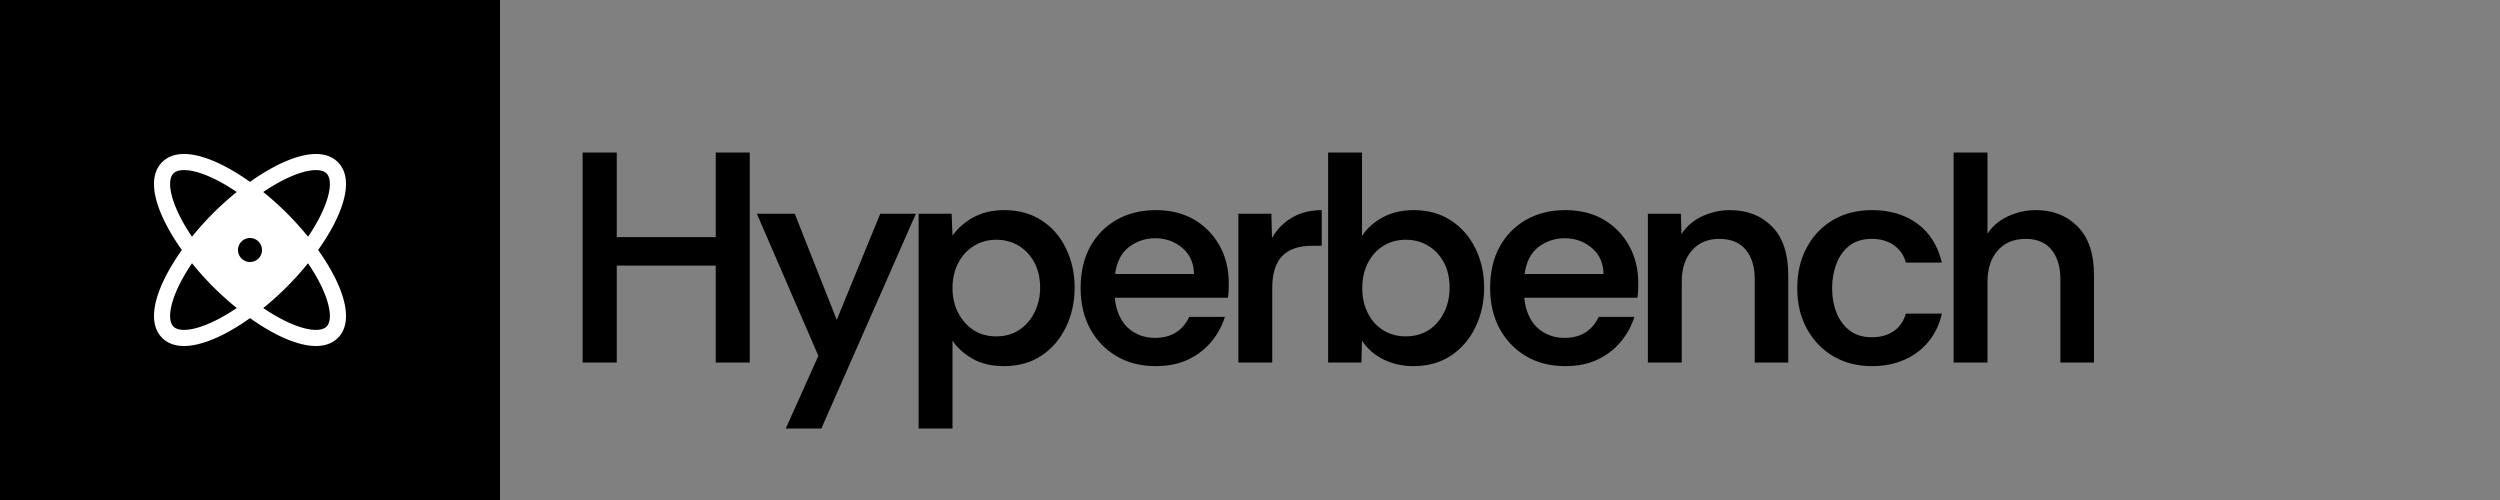 <svg xmlns="http://www.w3.org/2000/svg" viewBox="0 0 200 40">
        <rect x="0" y="0" width="200" height="40" fill="#808080" stroke="none"/>
        <defs>
          <clipPath id="squareClip">
            <rect x="0" y="0" width="40" height="40" rx="0" />
          </clipPath>
        </defs>
        <g clip-path="url(#squareClip)">
          <rect x="0" y="0" width="40" height="40" fill="#000000" />
          <g transform="translate(20 20)">
            <g transform="scale(0.08)">
              <g transform="translate(-128 -128)">
                <path d="M196.12,128c24.65-34.61,37.22-70.38,19.74-87.86S162.61,35.23,128,59.88C93.39,35.23,57.62,22.66,40.14,40.14S35.23,93.39,59.88,128c-24.65,34.61-37.22,70.38-19.74,87.86h0c5.63,5.63,13.15,8.14,21.91,8.14,18.47,0,42.48-11.17,66-27.88C151.47,212.83,175.47,224,194,224c8.76,0,16.29-2.52,21.91-8.14h0C233.34,198.38,220.77,162.61,196.12,128Zm8.43-76.55c7.64,7.64,2.48,32.4-18.52,63.28a300.33,300.33,0,0,0-21.19-23.57A302.47,302.47,0,0,0,141.27,70C172.15,49,196.91,43.81,204.55,51.45Zm-153.1,0c2.2-2.21,5.83-3.35,10.62-3.35C73.89,48.1,92.76,55,114.72,70A304,304,0,0,0,91.16,91.16,300.33,300.33,0,0,0,70,114.73C49,83.85,43.81,59.09,51.45,51.45Zm0,153.1C43.81,196.91,49,172.15,70,141.27a300.33,300.33,0,0,0,21.19,23.57A304.18,304.18,0,0,0,114.73,186C83.85,207,59.09,212.19,51.45,204.55ZM128,140a12,12,0,1,1,12-12A12,12,0,0,1,128,140Zm76.55,64.56c-7.64,7.65-32.4,2.48-63.28-18.52a304.18,304.18,0,0,0,23.57-21.19A300.33,300.33,0,0,0,186,141.27C207,172.15,212.19,196.91,204.55,204.55Z" fill="#ffffff"></path>
              </g>
            </g>
          </g>
        </g>
        <path fill="black" d="M49.34 29L46.61 29L46.61 12.20L49.34 12.20L49.34 18.97L57.26 18.97L57.26 12.20L59.98 12.20L59.98 29L57.26 29L57.26 21.25L49.34 21.25L49.34 29ZM65.71 34.28L62.86 34.28L65.47 28.47L60.55 17.10L63.58 17.10L66.94 25.59L70.42 17.10L73.27 17.10L65.71 34.28ZM76.20 34.28L73.49 34.28L73.49 17.10L76.13 17.10L76.20 18.85Q76.85 17.94 77.90 17.37Q78.96 16.81 80.33 16.81L80.33 16.81Q82.08 16.81 83.34 17.64Q84.60 18.46 85.28 19.88Q85.97 21.30 85.97 23.02L85.97 23.02Q85.97 24.75 85.27 26.18Q84.58 27.61 83.32 28.45Q82.06 29.29 80.30 29.29L80.30 29.29Q78.82 29.29 77.77 28.68Q76.73 28.06 76.20 27.25L76.20 27.25L76.20 34.28ZM79.70 26.91L79.70 26.91Q80.74 26.91 81.53 26.40Q82.32 25.88 82.76 24.99Q83.21 24.10 83.21 23.02L83.21 23.02Q83.21 21.85 82.74 20.98Q82.27 20.12 81.48 19.65Q80.69 19.18 79.70 19.18L79.70 19.18Q78.70 19.18 77.90 19.68Q77.11 20.17 76.66 21.04Q76.20 21.92 76.20 23.05L76.20 23.05Q76.20 24.13 76.64 25.00Q77.09 25.88 77.87 26.40Q78.65 26.91 79.70 26.91ZM92.45 29.29L92.45 29.29Q90.65 29.29 89.30 28.48Q87.96 27.68 87.20 26.28Q86.45 24.87 86.45 23.05L86.45 23.05Q86.45 21.15 87.20 19.76Q87.96 18.37 89.32 17.59Q90.67 16.81 92.47 16.81L92.47 16.81Q94.22 16.81 95.52 17.56Q96.82 18.32 97.56 19.64Q98.30 20.96 98.30 22.64L98.30 22.64Q98.30 22.98 98.29 23.24Q98.28 23.50 98.23 23.82L98.23 23.82L89.18 23.82Q89.26 24.75 89.66 25.48Q90.07 26.22 90.78 26.62Q91.49 27.03 92.40 27.03L92.40 27.03Q93.38 27.03 94.07 26.60Q94.75 26.17 95.14 25.35L95.14 25.35L97.99 25.35Q97.66 26.43 96.92 27.32Q96.19 28.21 95.08 28.75Q93.96 29.29 92.45 29.29ZM89.21 21.92L89.21 21.92L95.52 21.92Q95.50 20.60 94.58 19.83Q93.67 19.06 92.40 19.06L92.40 19.06Q91.25 19.06 90.32 19.76Q89.40 20.46 89.21 21.92ZM101.78 29L99.07 29L99.07 17.10L101.71 17.10L101.76 19.04Q102.36 17.98 103.38 17.40Q104.40 16.81 105.74 16.81L105.74 16.81L105.74 19.66L105.00 19.66Q103.37 19.66 102.58 20.48Q101.78 21.30 101.78 23.02L101.78 23.02L101.78 29ZM113.06 29.29L113.06 29.29Q111.79 29.29 110.71 28.77Q109.63 28.26 108.96 27.25L108.96 27.25L108.91 29L106.25 29L106.25 12.20L108.96 12.20L108.96 18.87Q109.58 17.94 110.65 17.37Q111.72 16.81 113.09 16.81L113.09 16.81Q114.82 16.81 116.08 17.64Q117.34 18.46 118.03 19.87Q118.73 21.27 118.73 23.02L118.73 23.02Q118.73 24.75 118.03 26.18Q117.34 27.61 116.08 28.45Q114.82 29.29 113.06 29.29ZM112.46 26.91L112.46 26.91Q113.50 26.91 114.29 26.41Q115.08 25.90 115.52 25.00Q115.97 24.10 115.97 23.02L115.97 23.02Q115.97 21.85 115.50 20.98Q115.03 20.12 114.24 19.65Q113.45 19.18 112.46 19.18L112.46 19.18Q111.43 19.18 110.65 19.68Q109.87 20.17 109.43 21.04Q108.98 21.92 108.98 23.05L108.98 23.05Q108.98 24.18 109.43 25.05Q109.87 25.93 110.66 26.42Q111.46 26.91 112.46 26.91ZM125.21 29.29L125.21 29.29Q123.41 29.29 122.06 28.48Q120.72 27.68 119.96 26.28Q119.21 24.87 119.21 23.05L119.21 23.05Q119.21 21.15 119.96 19.76Q120.72 18.37 122.08 17.59Q123.43 16.81 125.23 16.81L125.23 16.81Q126.98 16.81 128.28 17.56Q129.58 18.32 130.32 19.64Q131.06 20.96 131.06 22.64L131.06 22.64Q131.06 22.98 131.05 23.24Q131.04 23.50 130.99 23.82L130.99 23.82L121.94 23.82Q122.02 24.75 122.42 25.48Q122.83 26.22 123.54 26.62Q124.25 27.03 125.16 27.03L125.16 27.03Q126.14 27.03 126.83 26.60Q127.51 26.17 127.90 25.35L127.90 25.35L130.75 25.35Q130.42 26.43 129.68 27.32Q128.95 28.21 127.84 28.75Q126.72 29.29 125.21 29.29ZM121.97 21.92L121.97 21.92L128.28 21.92Q128.26 20.60 127.34 19.83Q126.43 19.06 125.16 19.06L125.16 19.06Q124.01 19.06 123.08 19.76Q122.16 20.46 121.97 21.92ZM134.54 29L131.83 29L131.83 17.10L134.47 17.10L134.52 18.73Q135.12 17.79 136.18 17.30Q137.23 16.81 138.38 16.81L138.38 16.81Q140.47 16.81 141.77 18.13Q143.06 19.45 143.06 22.02L143.06 22.02L143.06 29L140.38 29L140.38 22.35Q140.38 20.84 139.66 19.98Q138.94 19.11 137.54 19.11L137.54 19.11Q136.15 19.11 135.35 20.04Q134.54 20.96 134.54 22.54L134.54 22.54L134.54 29ZM149.76 29.29L149.76 29.29Q148.01 29.29 146.66 28.50Q145.32 27.70 144.55 26.30Q143.78 24.90 143.78 23.05L143.78 23.05Q143.78 21.22 144.53 19.82Q145.27 18.42 146.62 17.61Q147.96 16.81 149.76 16.81L149.76 16.81Q151.92 16.81 153.40 17.90Q154.87 18.99 155.35 21.01L155.35 21.01L152.47 21.01Q152.26 20.17 151.54 19.64Q150.82 19.11 149.74 19.11L149.74 19.11Q148.66 19.11 147.96 19.65Q147.26 20.19 146.92 21.09Q146.57 21.99 146.57 23.05L146.57 23.05Q146.57 24.15 146.93 25.04Q147.29 25.93 148.00 26.46Q148.70 26.98 149.74 26.98L149.74 26.98Q150.79 26.98 151.50 26.49Q152.21 26 152.47 25.09L152.47 25.09L155.35 25.09Q155.06 26.38 154.28 27.33Q153.50 28.28 152.35 28.78Q151.20 29.29 149.76 29.29ZM159.00 29L156.29 29L156.29 12.20L159.00 12.20L159.00 18.70Q159.60 17.77 160.67 17.29Q161.74 16.81 162.86 16.81L162.86 16.81Q164.93 16.81 166.22 18.13Q167.52 19.45 167.52 22.02L167.52 22.02L167.52 29L164.83 29L164.83 22.35Q164.83 20.84 164.12 19.98Q163.42 19.11 162.05 19.11L162.05 19.11Q160.63 19.11 159.82 20.04Q159.00 20.96 159.00 22.54L159.00 22.54L159.00 29Z"/>
      </svg>